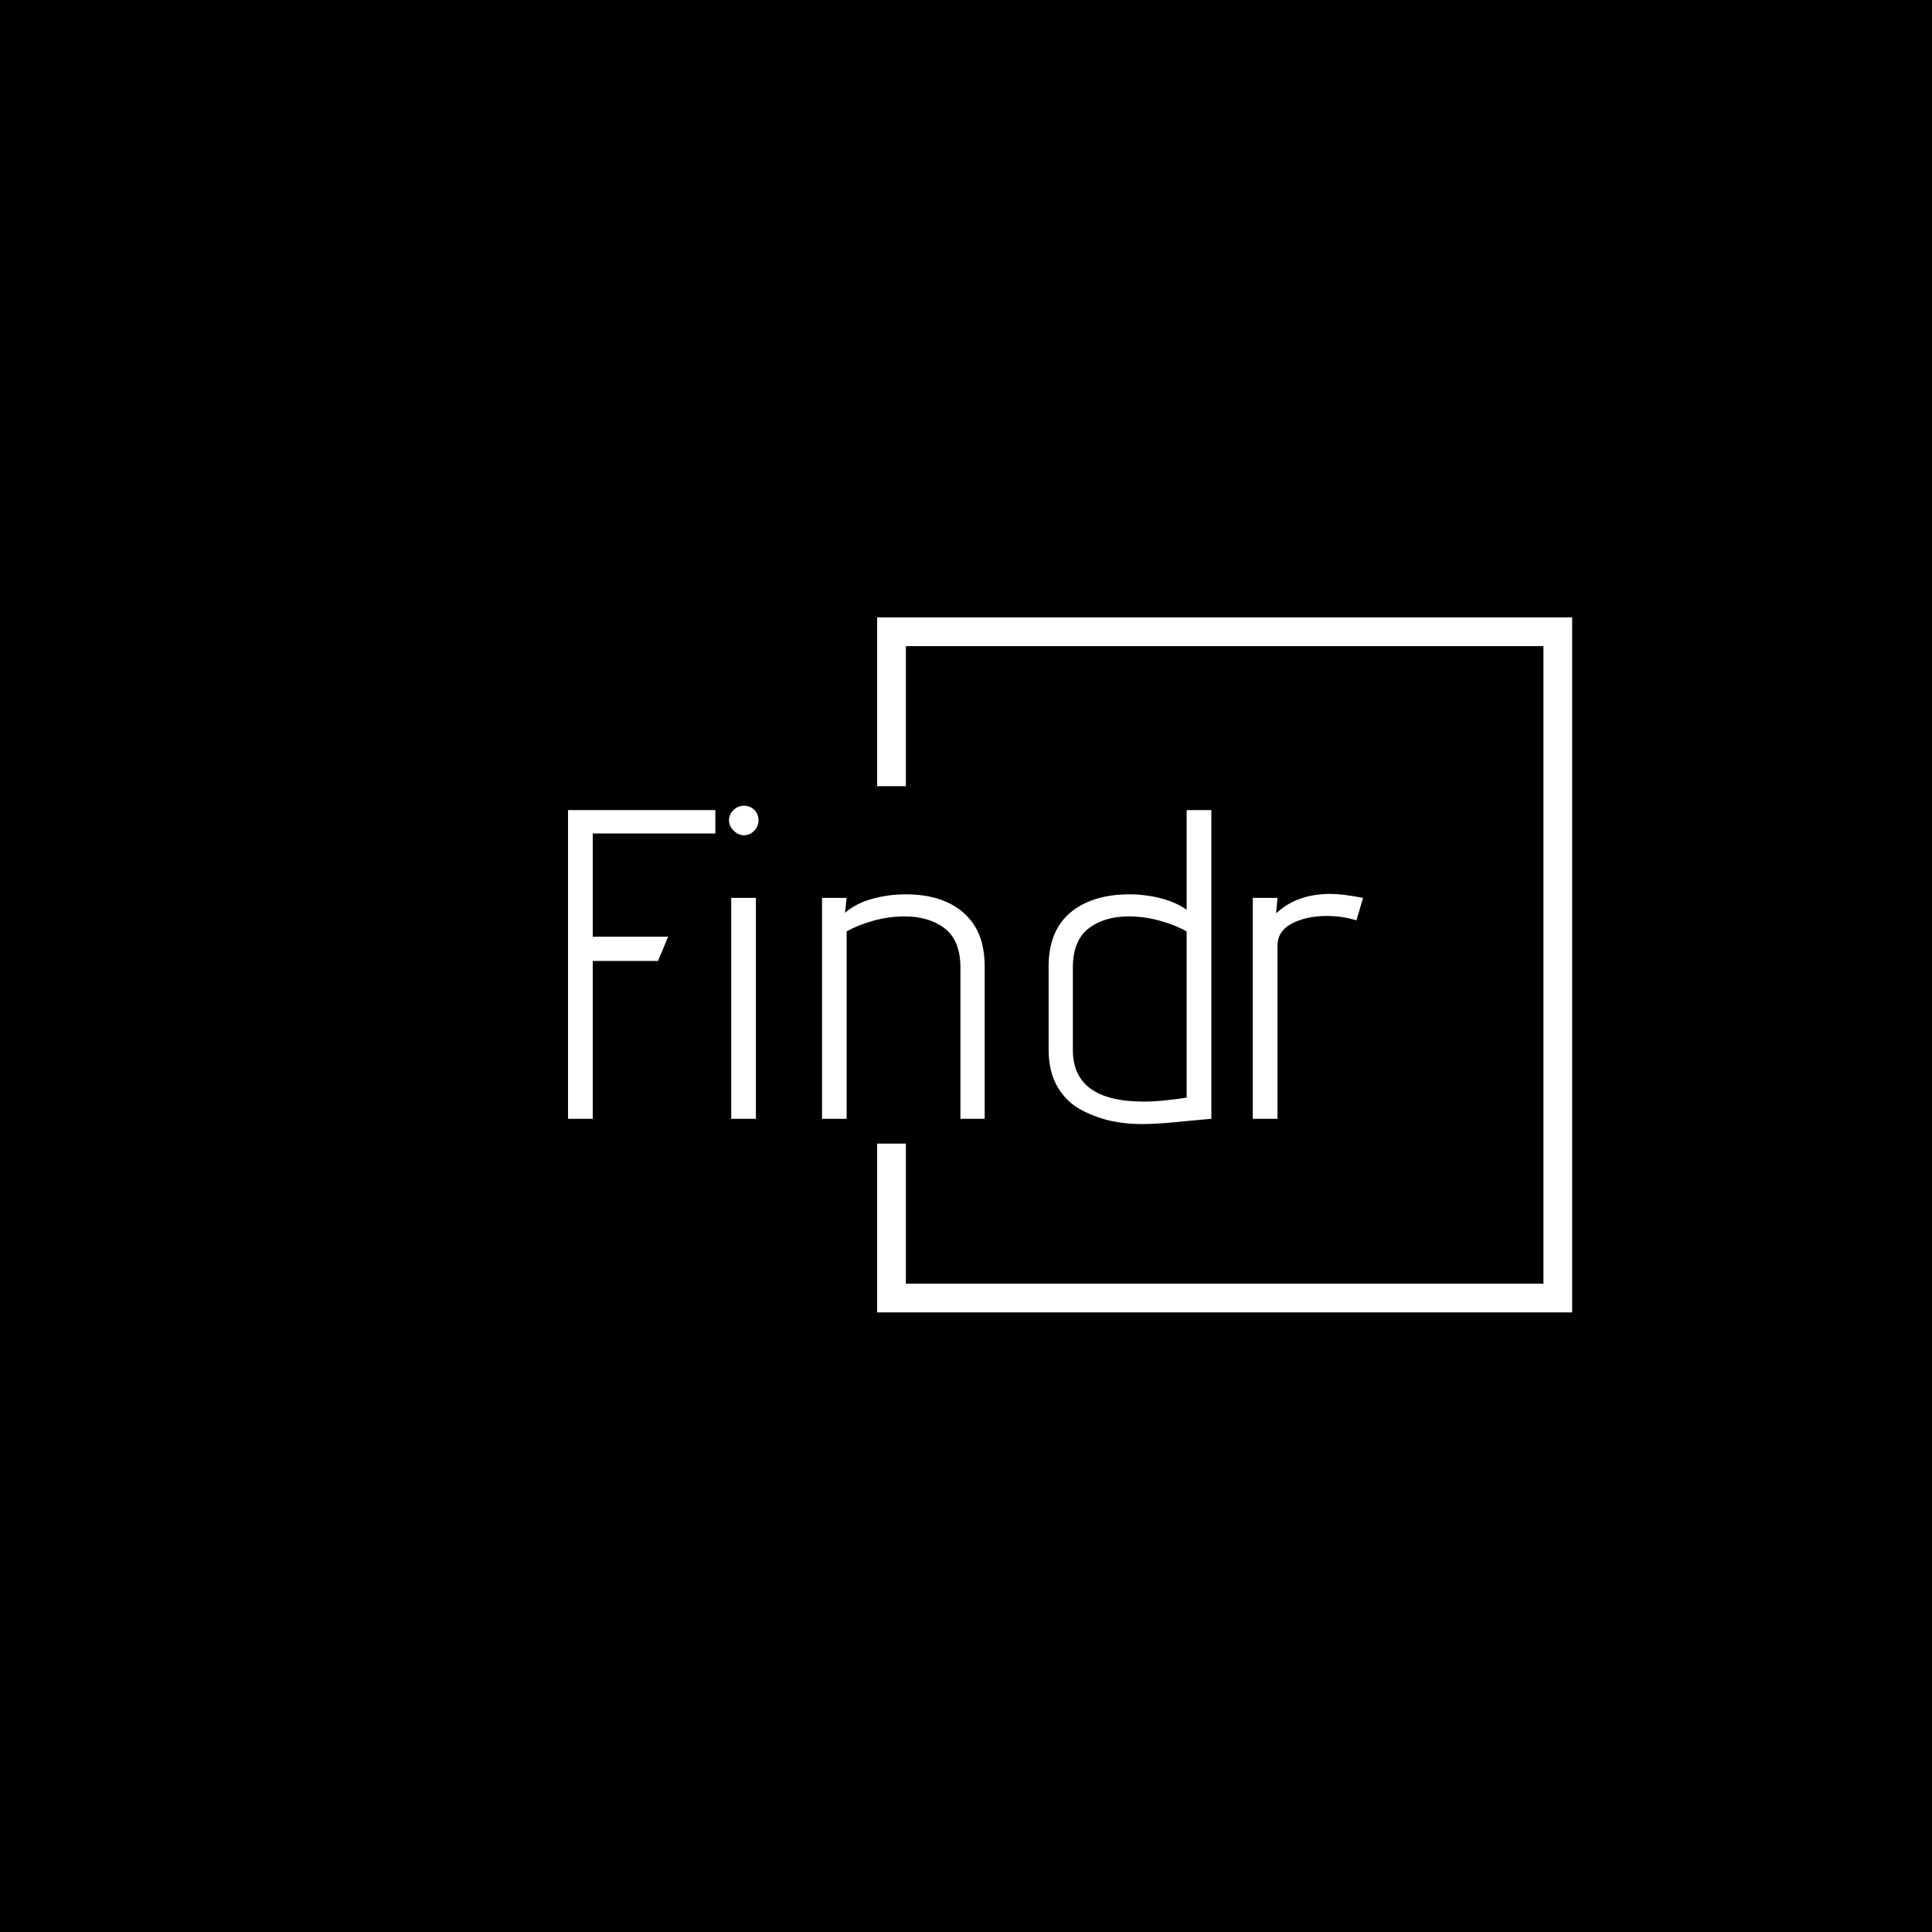 <svg xmlns="http://www.w3.org/2000/svg" version="1.1" xmlns:xlink="http://www.w3.org/1999/xlink" xmlns:svgjs="http://svgjs.dev/svgjs" width="1500" height="1500" viewBox="0 0 1500 1500"><rect width="1500" height="1500" fill="#000000"></rect><g transform="matrix(0.667,0,0,0.667,249.394,435.99)"><svg viewBox="0 0 396 248" data-background-color="#ffffff" preserveAspectRatio="xMidYMid meet" height="939" width="1500" xmlns="http://www.w3.org/2000/svg" xmlns:xlink="http://www.w3.org/1999/xlink"><g id="tight-bounds" transform="matrix(1,0,0,1,0.24,0.4)"><svg viewBox="0 0 395.52 247.2" height="247.2" width="395.52"><g><svg></svg></g><g><svg viewBox="0 0 395.52 247.2" height="247.2" width="395.52"><g transform="matrix(1,0,0,1,75.544,74.66)"><svg viewBox="0 0 244.431 97.881" height="97.881" width="244.431"><g><svg viewBox="0 0 244.431 97.881" height="97.881" width="244.431"><g><svg viewBox="0 0 244.431 97.881" height="97.881" width="244.431"><g><svg viewBox="0 0 244.431 97.881" height="97.881" width="244.431"><g id="textblocktransform"><svg viewBox="0 0 244.431 97.881" height="97.881" width="244.431" id="textblock"><g><svg viewBox="0 0 244.431 97.881" height="97.881" width="244.431"><g transform="matrix(1,0,0,1,0,0)"><svg width="244.431" viewBox="3.9 -35.5 90.14 36.1" height="97.881" data-palette-color="#2e30ff"><path d="M3.9 0L3.9-35 20.6-35 20.6-32.35 6.7-32.35 6.7-20.65 15.25-20.65 14.1-17.9 6.7-17.9 6.7 0 3.9 0ZM23.85-32.15Q23.2-32.15 22.67-32.68 22.15-33.2 22.15-33.85L22.15-33.85Q22.15-34.5 22.65-35 23.15-35.5 23.85-35.5L23.85-35.5Q24.55-35.5 25.02-35.02 25.5-34.55 25.5-33.85L25.5-33.85Q25.5-33.15 25-32.65 24.5-32.15 23.85-32.15L23.85-32.15ZM22.4 0L22.4-25.05 25.2-25.05 25.2 0 22.4 0ZM48.39 0L48.39-17.15Q48.39-20.2 46.62-21.58 44.84-22.95 42.05-22.95L42.05-22.95Q40.34-22.95 38.59-22.48 36.84-22 35.49-21.25L35.49-21.25 35.49 0 32.7 0 32.7-25.05 35.49-25.05 35.3-23.35Q36.49-24.4 38.34-24.93 40.2-25.45 42.2-25.45L42.2-25.45Q44.95-25.45 46.89-24.55L46.89-24.55Q48.89-23.65 50.02-21.85 51.14-20.05 51.14-17.3L51.14-17.3 51.14 0 48.39 0ZM58.39-17.3Q58.39-22.55 62.64-24.5L62.64-24.5Q64.69-25.45 67.54-25.45L67.54-25.45Q69.39-25.45 71.12-25 72.84-24.55 74.04-23.7L74.04-23.7 74.04-35 76.84-35 76.84 0 74.09 0.25Q70.84 0.6 68.99 0.6L68.99 0.6Q67.14 0.6 65.52 0.25 63.89-0.1 62.29-0.9L62.29-0.9Q60.49-1.8 59.44-3.55 58.39-5.3 58.39-7.85L58.39-7.85 58.39-17.3ZM74.04-21.25Q72.69-22 70.94-22.48 69.19-22.95 67.49-22.95L67.49-22.95Q64.69-22.95 62.92-21.58 61.14-20.2 61.14-17.15L61.14-17.15 61.14-7.8Q61.14-1.95 69.19-1.95L69.19-1.95Q71.09-1.95 74.04-2.4L74.04-2.4 74.04-21.25ZM81.54 0L81.54-25.05 84.34-25.05 84.19-23.3Q86.54-25.5 90.34-25.5L90.34-25.5Q91.69-25.5 94.04-25.05L94.04-25.05 93.29-22.5Q91.69-23 89.94-23L89.94-23Q87.64-23 85.99-22.15 84.34-21.3 84.34-19.6L84.34-19.6 84.34 0 81.54 0Z" opacity="1" transform="matrix(1,0,0,1,0,0)" fill="#ffffff" class="wordmark-text-0" data-fill-palette-color="primary" id="text-0"></path></svg></g></svg></g></svg></g></svg></g></svg></g></svg></g></svg></g><path d="M170.587 68.66L170.587 16.769 384.249 16.769 384.249 230.431 170.587 230.431 170.587 178.54 179.414 178.54 179.414 221.604 375.422 221.604 375.422 25.596 179.414 25.596 179.414 68.66Z" fill="#ffffff" stroke="transparent" data-fill-palette-color="tertiary"></path></svg></g><defs></defs></svg><rect width="395.52" height="247.2" fill="none" stroke="none" visibility="hidden"></rect></g></svg></g></svg>